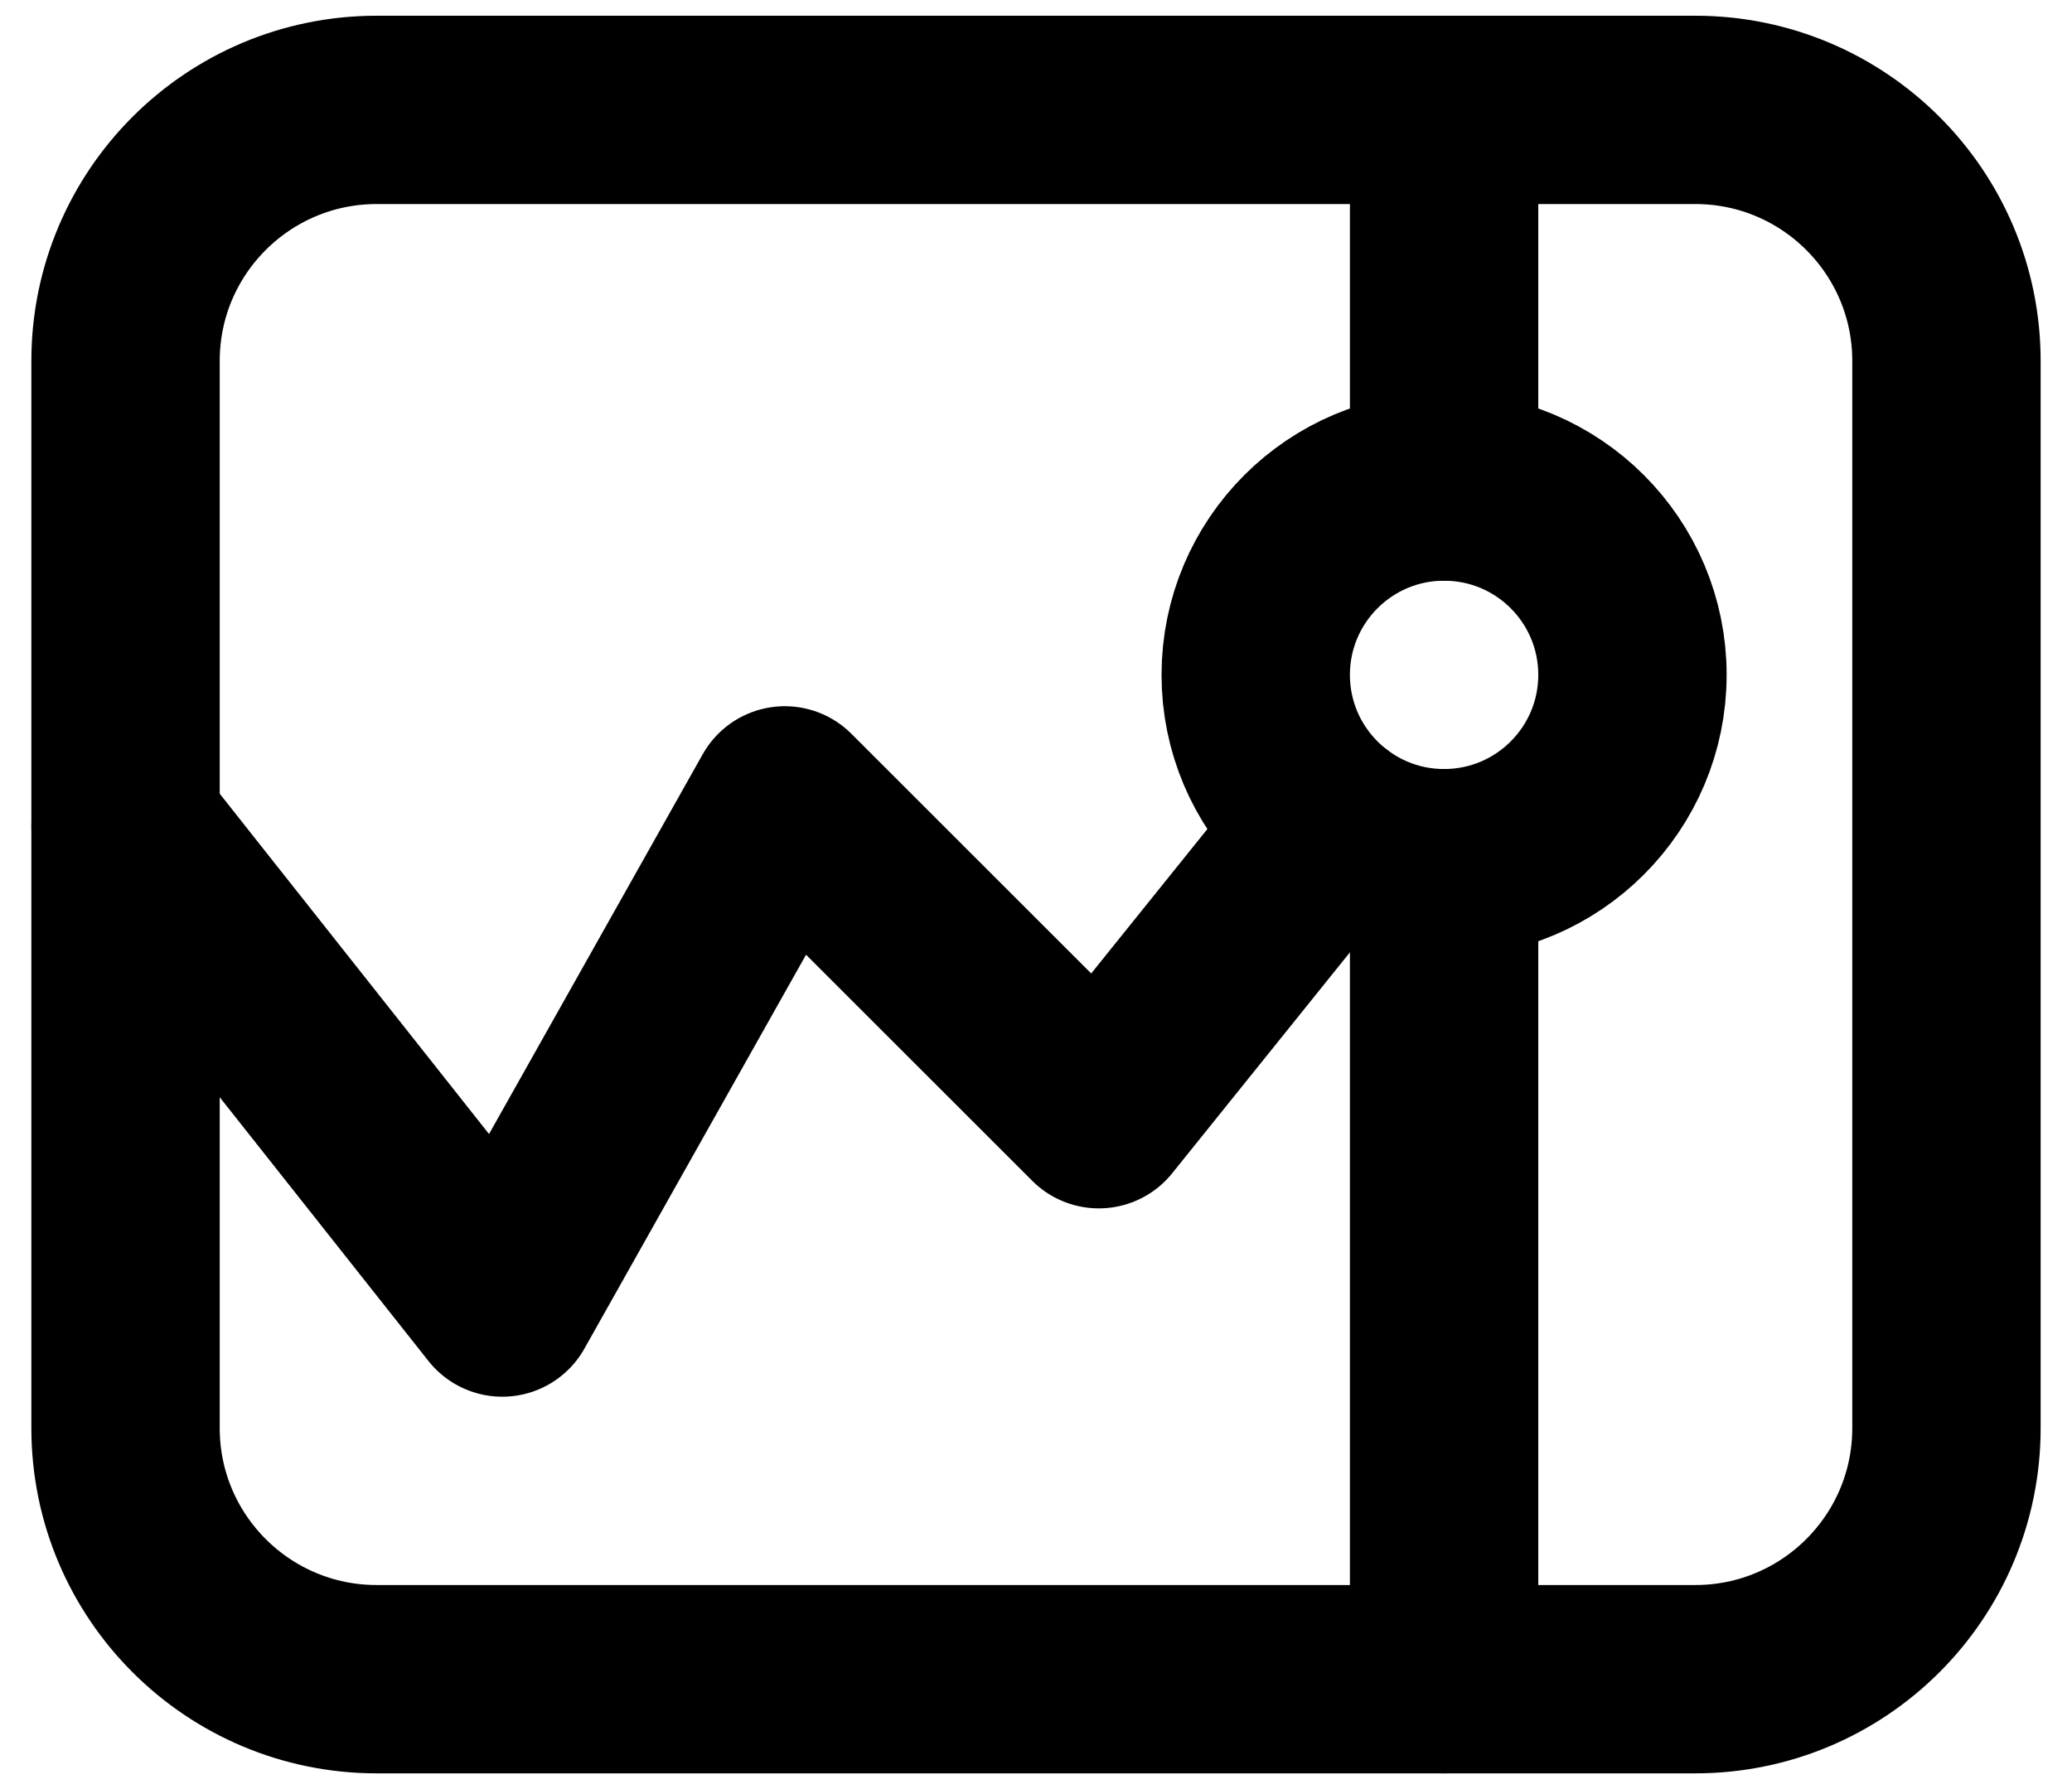 <svg viewBox="0 0 22 19" fill="none" xmlns="http://www.w3.org/2000/svg">
<path d="M15.333 5.167V1.167" stroke="currentColor" stroke-width="2" stroke-linecap="round" stroke-linejoin="round"/>
<path d="M15.333 9.167V17.833" stroke="currentColor" stroke-width="2" stroke-linecap="round" stroke-linejoin="round"/>
<path d="M14.133 8.767L11.667 11.833L8.333 8.5L5.333 13.833L1.333 8.777" stroke="currentColor" stroke-width="2" stroke-linecap="round" stroke-linejoin="round"/>
<path d="M15.333 9.167C16.438 9.167 17.333 8.271 17.333 7.167C17.333 6.062 16.438 5.167 15.333 5.167C14.229 5.167 13.333 6.062 13.333 7.167C13.333 8.271 14.229 9.167 15.333 9.167Z" stroke="currentColor" stroke-width="2" stroke-linecap="round" stroke-linejoin="round"/>
<path d="M4 17.833L18 17.833C19.473 17.833 20.667 16.639 20.667 15.167V3.833C20.667 2.361 19.473 1.167 18 1.167L4 1.167C2.527 1.167 1.333 2.361 1.333 3.833V15.167C1.333 16.639 2.527 17.833 4 17.833Z" stroke="currentColor" stroke-width="2" stroke-linecap="round" stroke-linejoin="round"/>
</svg>
